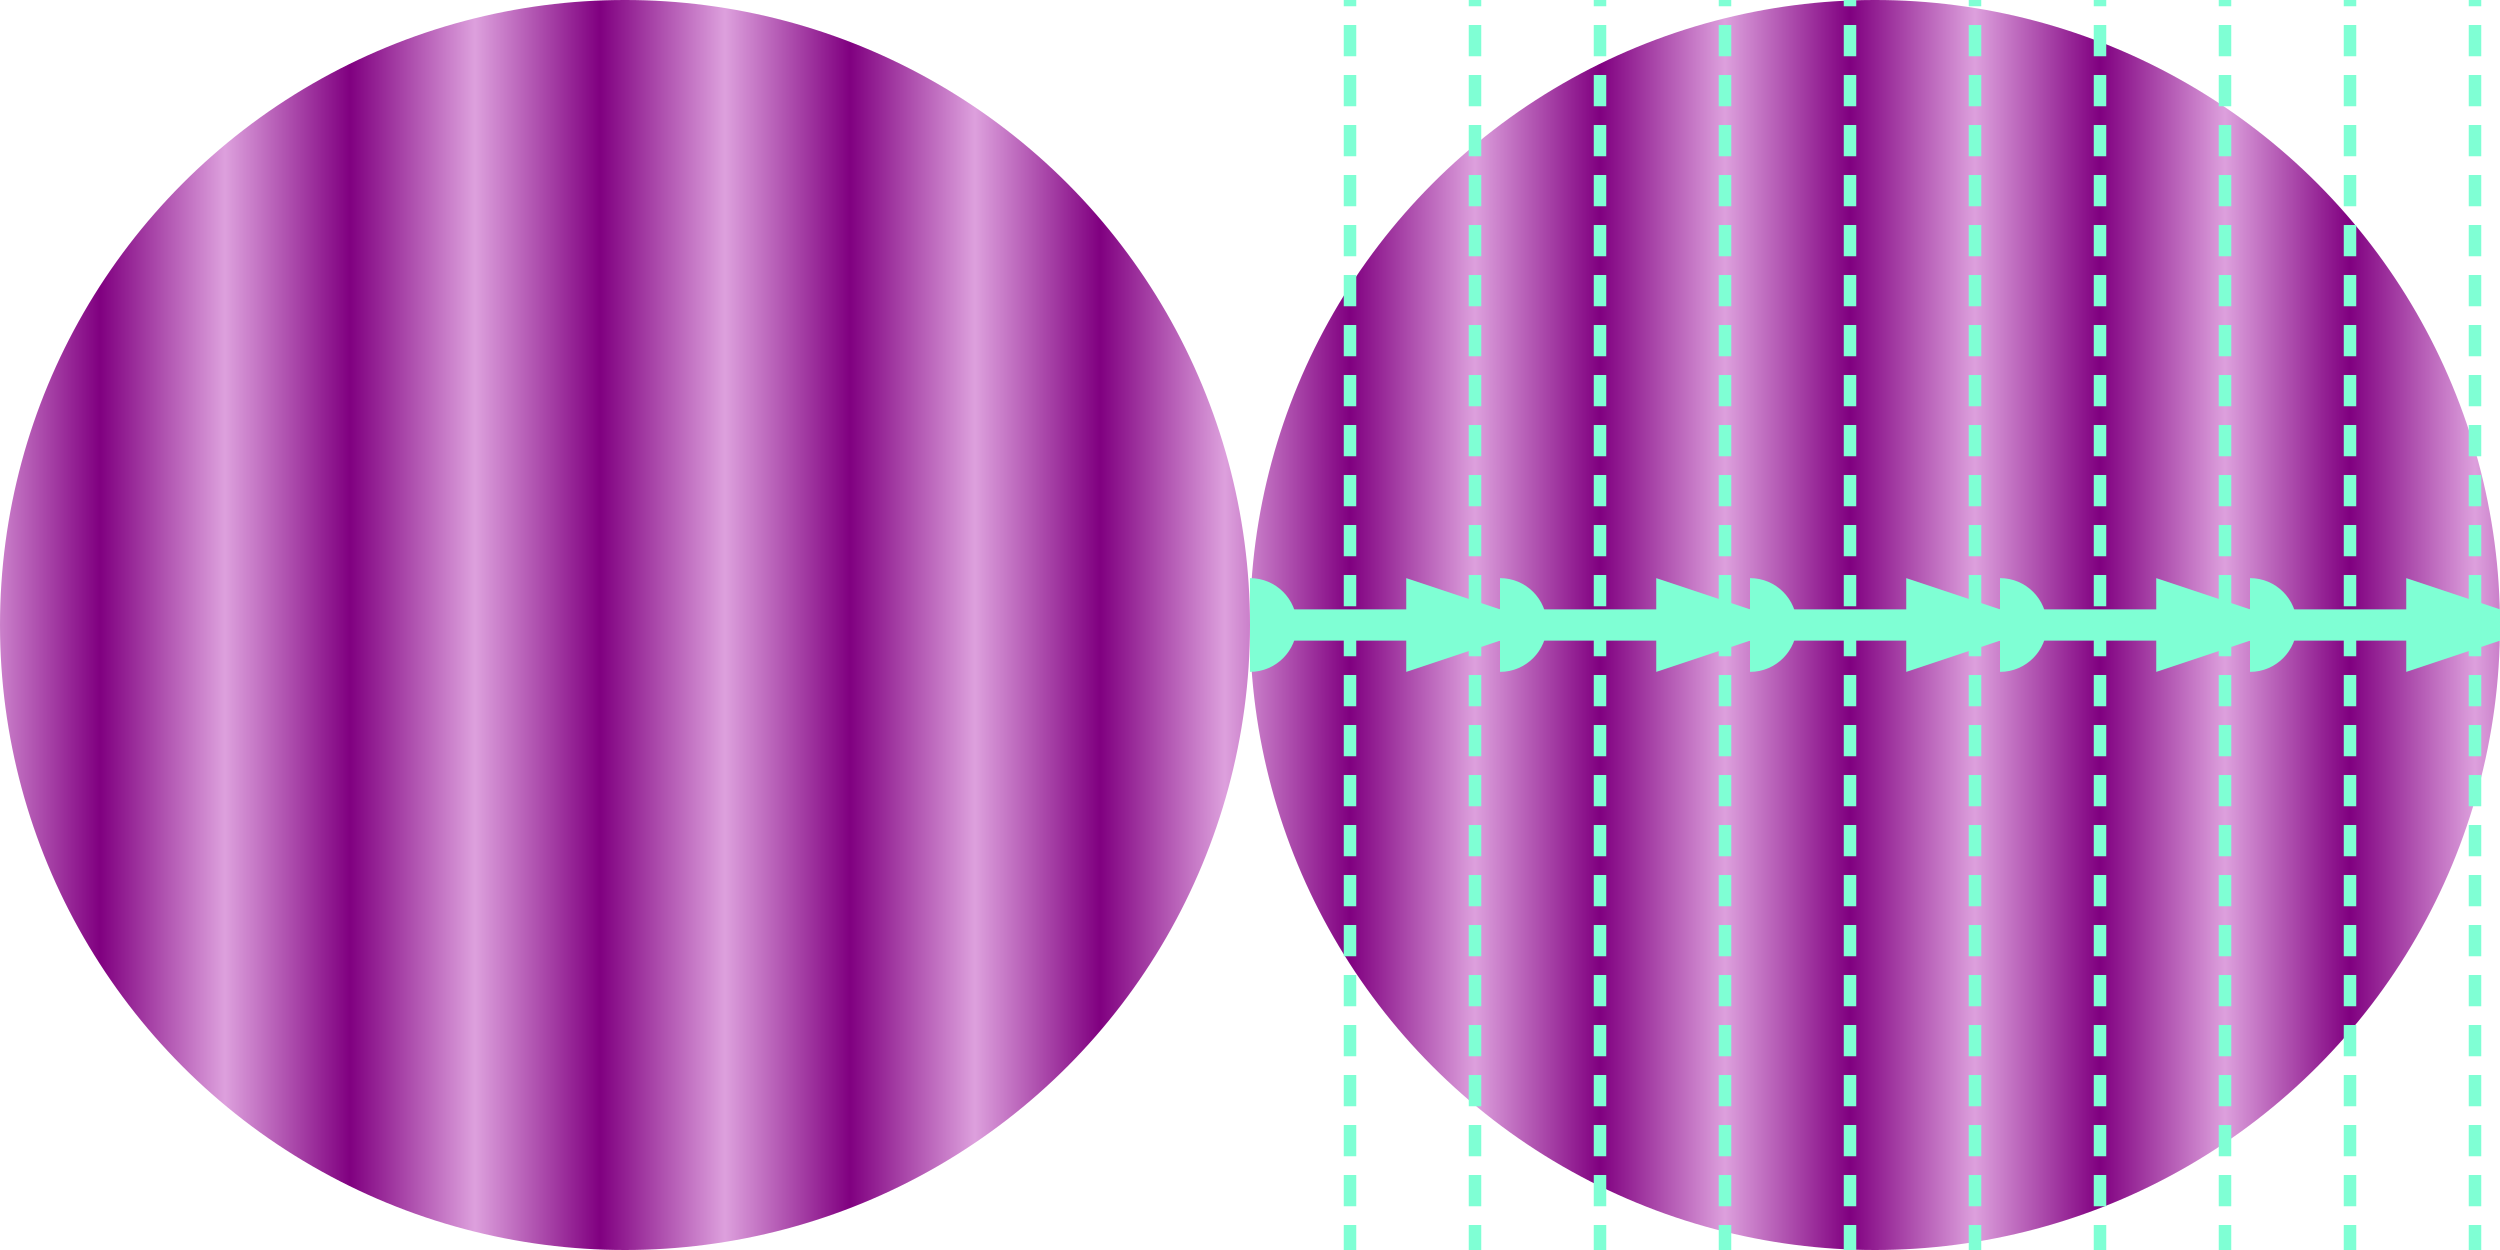 <svg xmlns="http://www.w3.org/2000/svg" xml:lang="en"
     xmlns:xlink="http://www.w3.org/1999/xlink"
     width="400px" height="200px" viewBox="0 0 400 200">
    <title>Repeating Linear Gradient, Annotated</title>
    <svg width="200px" height="200px" viewBox="-100 -100 200 200">
    <linearGradient id="purple-stripes"
                    gradientUnits="userSpaceOnUse"
                    x1="-20" x2="+20" spreadMethod="repeat">
        <stop stop-color="purple" offset="0.4"/>
        <stop stop-color="plum" offset="0.9"/>
    </linearGradient>
    <circle r="50%"
            fill="url(#purple-stripes)" />
    </svg>
    <style>
        :root {
            background: #222;
        }
        .vector, .normal {
            stroke: aquamarine;
        }
        marker {
            fill: aquamarine;
            stroke: none;
            overflow: hidden;
        }
        .vector {
            stroke-width: 5px;
            marker-start: url(#base);
            marker-end: url(#point);
        }
        .normal {
            stroke-width: 2px;
            stroke-dasharray: 5px 3px;
        }
    </style>
    <marker id="base" orient="auto" viewBox="0 -1.5 3 3">
        <circle r="1.5" />
    </marker>
    <marker id="point" orient="auto" viewBox="-3 -1.5 3 3">
        <path d="M0,-0.5 V0.5 L-3,1.5 -3,-1.5 Z"/>
    </marker>
    <svg width="200px" height="200px" x="200px" viewBox="-100 -100 200 200">
        <circle r="50%" fill="url(#purple-stripes)" />
        <g id="annotations">
            <path class="normal" d="M-200,0 L200,0"
                  transform="translate(-4,0) rotate(90)"/>
            <path class="normal" d="M-200,0 L200,0"
                  transform="translate(16,0) rotate(90)"/>
            <line class="vector"
                  x1="-20" x2="20" />
        </g>
        <g filter="hue-rotate(240deg)">
            <use xlink:href="#annotations" x="-40%"/>
            <use xlink:href="#annotations" x="-20%"/>
            <use xlink:href="#annotations" x="+20%"/>
            <use xlink:href="#annotations" x="+40%"/>
        </g>
    </svg>
</svg>